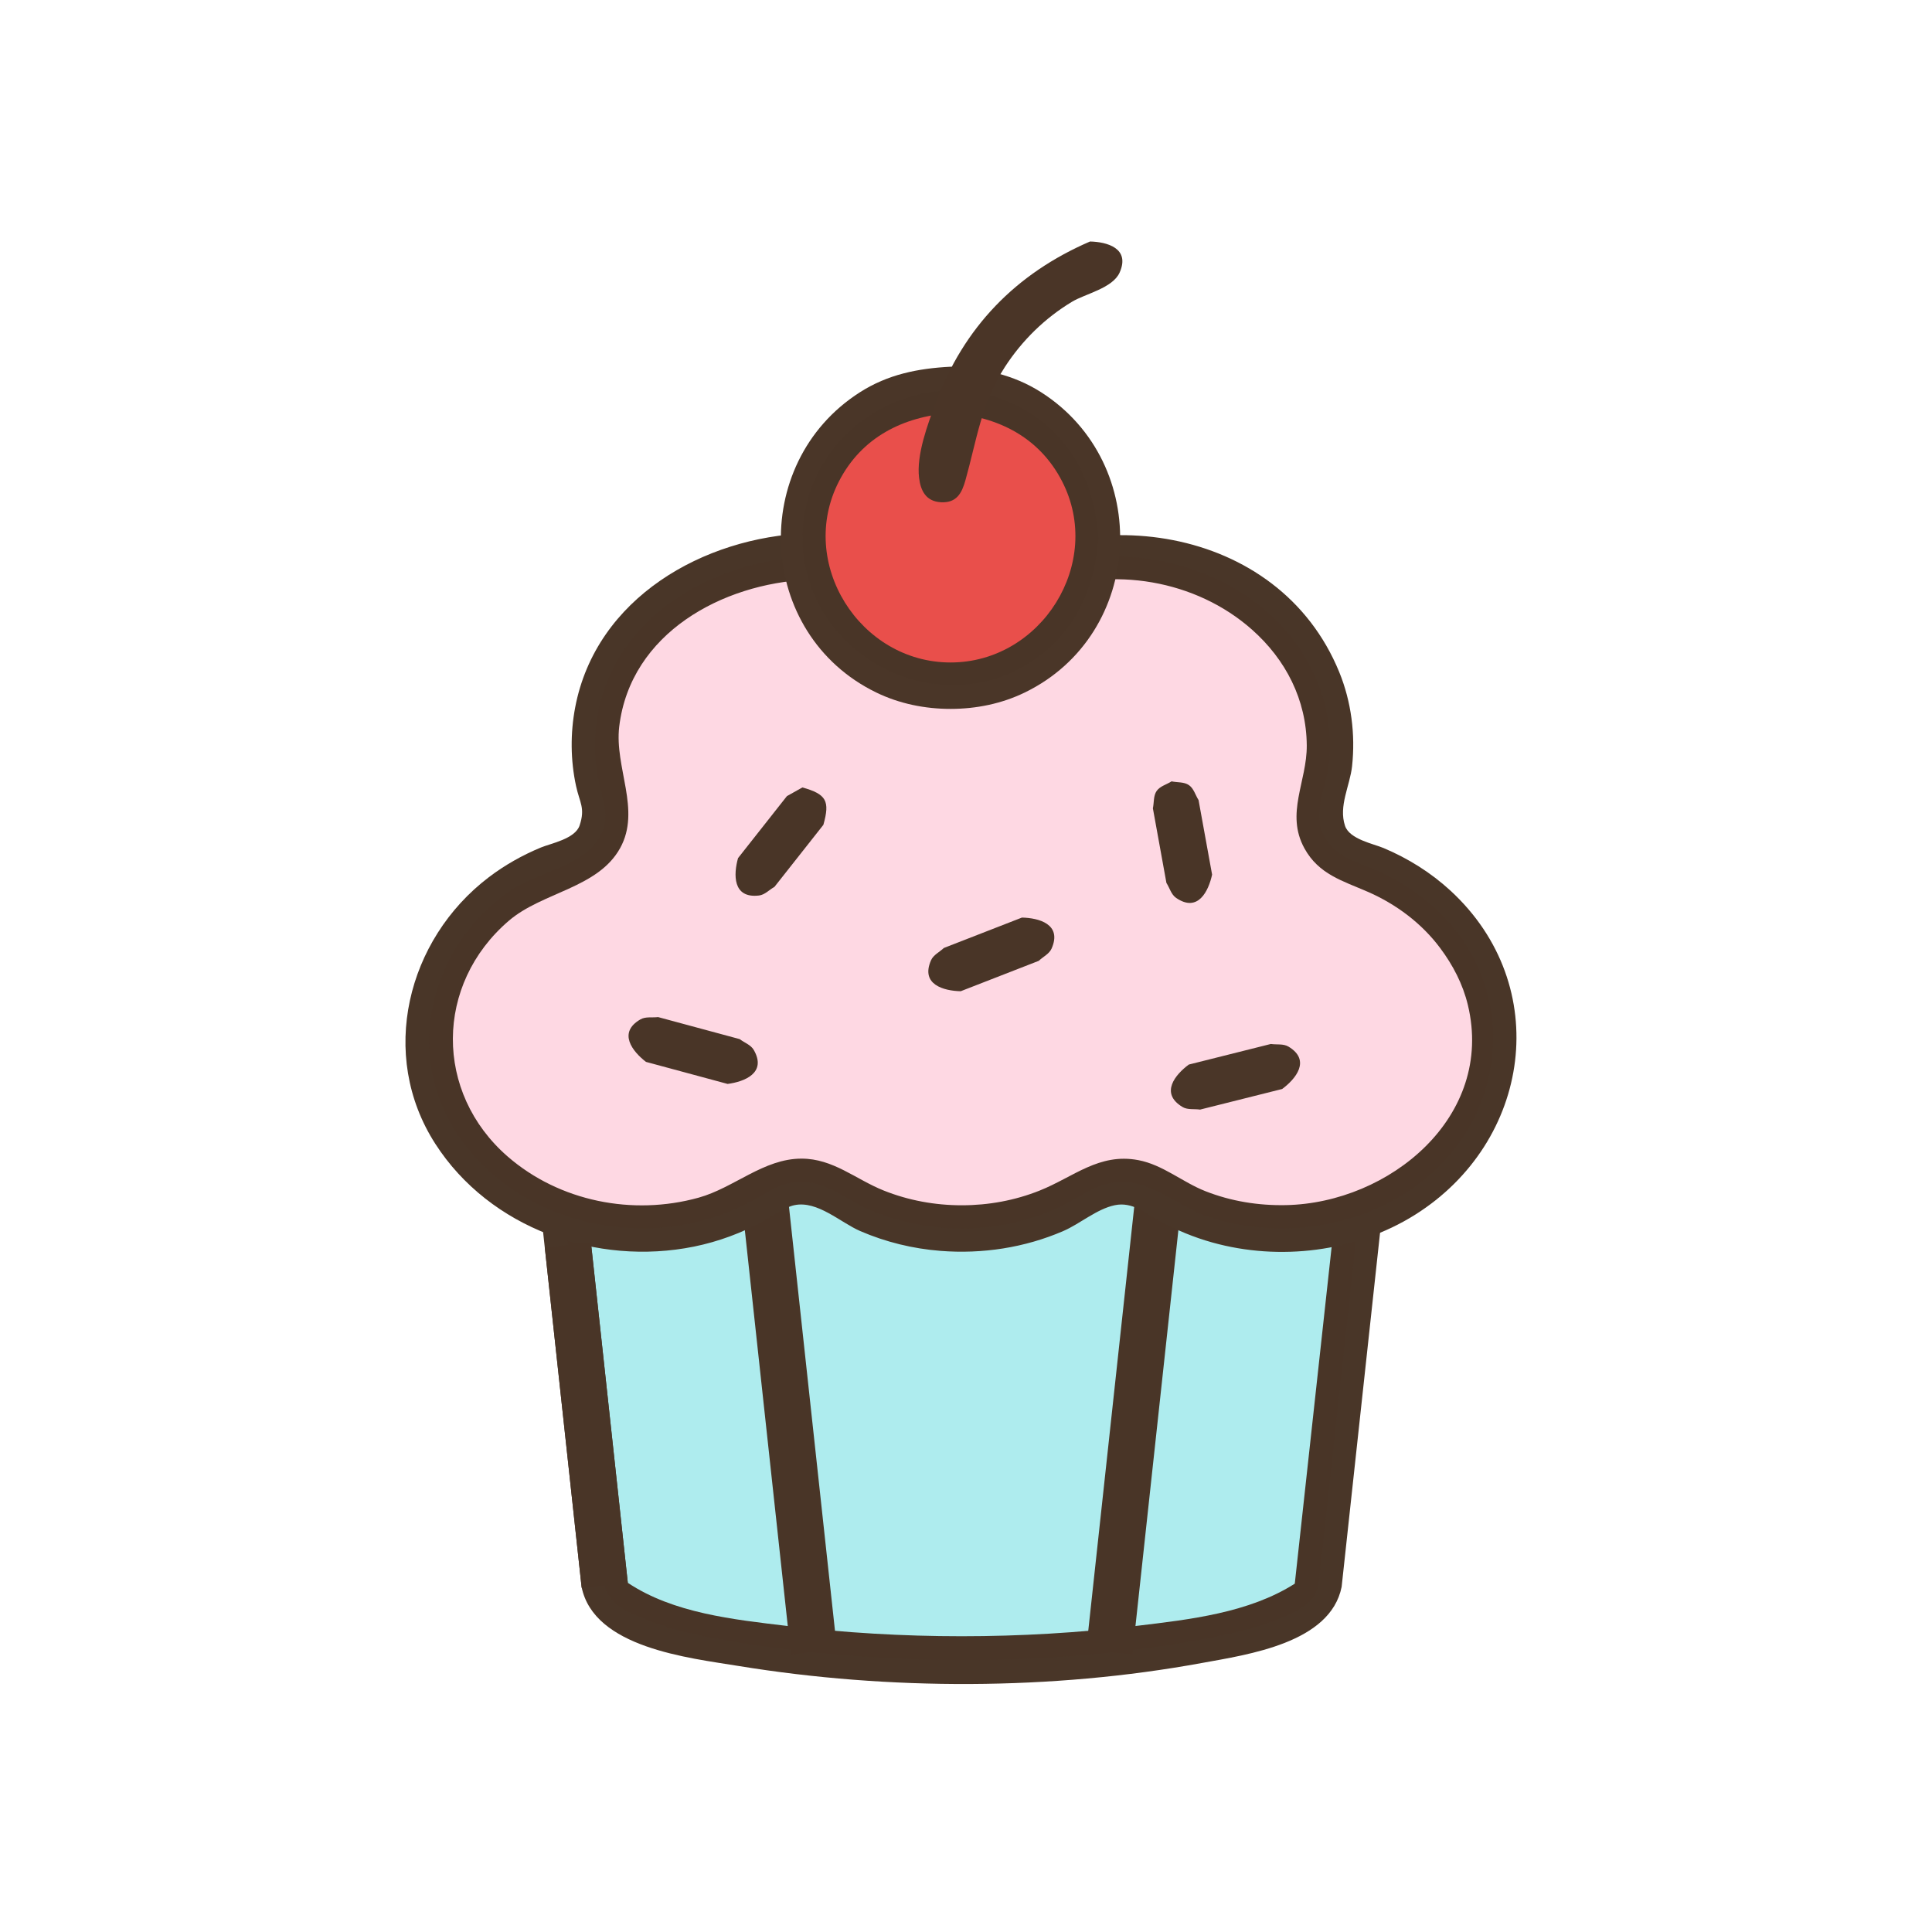 <?xml version="1.0" ?>
<svg xmlns="http://www.w3.org/2000/svg" version="1.1" width="224" height="224">
  <defs/>
  <g>
    <path d="M 159.997 115.379 C 159.997 115.379 159.997 115.379 159.997 115.379 C 162.183 115.5 162.186 116.704 162.672 118.361 C 160.299 140.235 157.925 162.108 155.552 183.982 C 154.246 190.498 144.7 191.83 139.352 192.81 C 121.962 195.999 103.059 196.0 85.624 193.156 C 79.864 192.216 68.845 191.056 67.428 183.982 C 65.056 162.109 62.685 140.237 60.313 118.365 C 60.192 116.181 61.394 116.045 62.987 115.384 C 95.324 115.383 127.66 115.382 159.997 115.379" stroke-width="0.0" fill="rgb(73, 54, 40)" opacity="1.0"/>
    <path d="M 159.997 118.069 C 127.661 118.072 95.324 118.073 62.988 118.074 C 65.364 139.985 67.739 161.894 70.114 183.805 C 70.545 185.772 72.359 186.688 74.097 187.438 C 78.345 189.271 83.081 190.072 87.629 190.731 C 104.138 193.122 121.693 193.13 138.148 190.289 C 141.772 189.663 145.488 188.904 148.882 187.438 C 150.62 186.688 152.434 185.772 152.865 183.805 C 155.242 161.893 157.62 139.981 159.997 118.069" stroke-width="0.0" fill="rgb(73, 53, 39)" opacity="1.0"/>
    <path d="M 156.999 120.761 C 126.661 120.763 96.323 120.764 65.986 120.766 C 68.253 141.682 70.522 162.598 72.79 183.514 C 78.063 187.039 85.05 187.772 91.23 188.511 C 104.574 190.108 118.405 190.108 131.749 188.511 C 137.916 187.773 144.791 187.008 150.12 183.613 C 152.413 162.662 154.706 141.712 156.999 120.761" stroke-width="0.0" fill="rgb(174, 236, 238)" opacity="1.0"/>
    <path d="M 89.34 120.229 C 91.908 143.898 94.475 167.565 97.044 191.233 C 95.26 191.426 93.477 191.62 91.693 191.813 C 89.126 168.146 86.557 144.478 83.99 120.81 C 85.774 120.617 87.556 120.424 89.34 120.229" stroke-width="0.0" fill="rgb(73, 53, 39)" opacity="1.0"/>
    <path d="M 133.639 120.229 C 135.423 120.424 137.207 120.617 138.99 120.81 C 136.424 144.478 133.857 168.146 131.291 191.813 C 129.507 191.62 127.725 191.426 125.941 191.233 C 128.507 167.565 131.073 143.898 133.639 120.229" stroke-width="0.0" fill="rgb(73, 53, 39)" opacity="1.0"/>
    <path d="M 93.633 61.829 C 93.633 61.829 93.633 61.829 93.633 61.829 C 100.434 62.018 106.06 63.845 111.59 67.823 C 111.59 67.823 111.59 67.823 111.59 67.823 C 125.537 57.776 148.216 60.643 155.277 77.93 C 156.675 81.354 157.159 85.154 156.763 88.827 C 156.517 91.107 155.176 93.444 155.945 95.748 C 156.465 97.306 159.254 97.834 160.415 98.324 C 163.257 99.521 165.9 101.173 168.171 103.264 C 180.152 114.295 177.522 132.395 164.052 140.85 C 157.182 145.162 148.328 146.231 140.545 144.052 C 138.442 143.464 136.412 142.627 134.496 141.582 C 132.843 140.68 131.289 139.303 129.249 139.734 C 127.153 140.175 125.228 141.887 123.272 142.732 C 118.803 144.663 113.888 145.41 109.04 145.029 C 105.838 144.777 102.688 144.007 99.738 142.733 C 97.453 141.746 94.78 139.169 92.104 139.73 C 90.958 139.97 89.49 141.044 88.541 141.563 C 86.013 142.947 83.289 143.959 80.463 144.533 C 69.214 146.816 56.786 142.444 50.466 132.609 C 43.848 122.313 47.175 108.937 56.66 101.718 C 58.515 100.305 60.559 99.154 62.71 98.262 C 63.867 97.782 66.68 97.265 67.2 95.707 C 67.879 93.676 67.211 93.085 66.788 91.129 C 66.142 88.147 66.119 85.016 66.687 82.02 C 69.102 69.307 81.588 62.265 93.633 61.829 C 93.633 61.829 93.633 61.829 93.633 61.829" stroke-width="0.0" fill="rgb(73, 54, 40)" opacity="1.0"/>
    <path d="M 93.662 64.521 C 93.662 64.521 93.662 64.521 93.662 64.521 C 82.316 65.072 70.627 71.778 69.122 84.04 C 68.856 86.212 68.958 88.426 69.421 90.567 C 69.909 92.833 70.806 94.772 69.55 97.02 C 67.617 100.478 62.238 101.131 59.13 103.287 C 49.791 109.769 46.665 122.345 53.304 131.909 C 59.259 140.488 70.645 144.063 80.629 141.714 C 82.848 141.193 85 140.387 87.015 139.322 C 88.982 138.281 90.586 137.023 92.928 137.023 C 95.881 137.023 98.179 139.119 100.769 140.23 C 104.151 141.68 107.823 142.434 111.504 142.434 C 115.184 142.434 118.856 141.68 122.239 140.23 C 124.827 139.12 127.125 137.023 130.077 137.023 C 133.67 137.023 136.843 140.006 140.183 141.098 C 147.751 143.572 156.381 142.561 163.092 138.239 C 174.981 130.581 176.786 114.256 165.862 104.841 C 164.003 103.239 161.9 101.928 159.657 100.936 C 157.369 99.927 154.92 99.444 153.592 97.055 C 152.04 94.266 153.779 91.377 154.086 88.527 C 154.416 85.486 154.014 82.396 152.932 79.536 C 148.728 68.42 135.861 62.914 124.604 64.93 C 119.622 65.822 115.444 68.155 111.591 71.345 C 111.591 71.345 111.591 71.345 111.591 71.345 C 106.257 66.934 100.58 64.771 93.662 64.521 C 93.662 64.521 93.662 64.521 93.662 64.521" stroke-width="0.0" fill="rgb(73, 53, 39)" opacity="1.0"/>
    <path d="M 68.515 144.047 C 69.941 157.203 71.365 170.359 72.79 183.516 C 71.006 183.709 69.224 183.902 67.44 184.094 C 66.014 170.938 64.59 157.782 63.166 144.625 C 64.949 144.433 66.733 144.24 68.515 144.047" stroke-width="0.0" fill="rgb(73, 53, 39)" opacity="1.0"/>
    <path d="M 93.692 67.211 C 93.692 67.211 93.692 67.211 93.692 67.211 C 83.776 67.666 73.111 73.385 71.796 84.226 C 71.219 88.987 74.353 93.9 71.899 98.331 C 69.322 102.986 62.886 103.421 59.002 106.747 C 50.384 114.128 50.345 126.695 58.868 134.095 C 64.868 139.305 73.366 140.978 80.991 138.862 C 85.117 137.717 88.527 134.334 92.928 134.333 C 96.601 134.331 99.204 136.73 102.456 138.031 C 105.331 139.182 108.411 139.743 111.504 139.743 C 114.596 139.744 117.675 139.183 120.55 138.033 C 124.484 136.459 127.431 133.651 131.969 134.506 C 134.817 135.041 137.09 137.056 139.747 138.104 C 142.729 139.28 145.905 139.789 149.104 139.724 C 161.09 139.48 173.298 129.48 170.189 116.526 C 169.606 114.099 168.462 111.911 166.978 109.92 C 164.832 107.04 161.854 104.821 158.576 103.393 C 155.651 102.117 152.898 101.374 151.24 98.362 C 149.012 94.316 151.542 90.604 151.509 86.42 C 151.466 81.123 149.083 76.473 145.146 72.989 C 138.65 67.237 128.948 65.61 120.845 68.692 C 118.803 69.468 116.887 70.554 115.148 71.878 C 114.189 72.608 113.013 74.035 111.591 74.035 C 109.254 74.035 106.389 70.59 104.31 69.555 C 100.932 67.875 97.42 67.331 93.692 67.211 C 93.692 67.211 93.692 67.211 93.692 67.211" stroke-width="0.0" fill="rgb(254, 216, 227)" opacity="1.0"/>
    <path d="M 110.208 42.518 C 110.208 42.518 110.208 42.518 110.208 42.518 C 113.992 42.713 117.471 43.41 120.716 45.482 C 133.665 53.752 132.751 73.525 118.81 80.293 C 116.133 81.593 113.177 82.191 110.208 82.191 C 107.239 82.191 104.281 81.593 101.601 80.293 C 87.658 73.527 86.745 53.75 99.696 45.482 C 102.942 43.408 106.422 42.713 110.208 42.518 C 110.208 42.518 110.208 42.518 110.208 42.518" stroke-width="0.0" fill="rgb(74, 54, 40)" opacity="1.0"/>
    <path d="M 135.834 90.593 C 135.834 90.593 135.834 90.593 135.834 90.593 C 136.505 90.738 137.283 90.638 137.846 91.028 C 138.411 91.419 138.591 92.182 138.963 92.76 C 139.486 95.641 140.01 98.523 140.533 101.404 C 140.123 103.299 138.899 105.861 136.353 104.098 C 135.788 103.707 135.61 102.944 135.237 102.367 C 134.714 99.485 134.19 96.603 133.668 93.721 C 133.813 93.05 133.712 92.273 134.103 91.708 C 134.494 91.144 135.257 90.965 135.834 90.593 C 135.834 90.593 135.834 90.593 135.834 90.593" stroke-width="0.0" fill="rgb(73, 53, 39)" opacity="1.0"/>
    <path d="M 147.344 121.041 C 147.344 121.041 147.344 121.041 147.344 121.041 C 148.024 121.142 148.793 120.99 149.383 121.343 C 152.039 122.933 150.211 125.106 148.655 126.261 C 145.484 127.056 142.312 127.852 139.14 128.648 C 138.461 128.547 137.691 128.7 137.103 128.347 C 134.446 126.755 136.274 124.583 137.83 123.428 C 141.002 122.632 144.173 121.837 147.344 121.041" stroke-width="0.0" fill="rgb(74, 54, 40)" opacity="1.0"/>
    <path d="M 76.301 117.922 C 79.455 118.774 82.609 119.625 85.761 120.477 C 86.306 120.896 87.052 121.138 87.394 121.734 C 88.937 124.418 86.282 125.423 84.359 125.673 C 81.205 124.821 78.052 123.97 74.898 123.118 C 73.362 121.934 71.573 119.73 74.259 118.186 C 74.854 117.844 75.62 118.01 76.301 117.922 C 76.301 117.922 76.301 117.922 76.301 117.922" stroke-width="0.0" fill="rgb(73, 53, 39)" opacity="1.0"/>
    <path d="M 118.486 106.385 C 118.486 106.385 118.486 106.385 118.486 106.385 C 120.424 106.426 123.172 107.139 121.926 109.975 C 121.65 110.604 120.934 110.925 120.438 111.4 C 117.42 112.574 114.403 113.749 111.386 114.925 C 109.447 114.883 106.699 114.17 107.945 111.335 C 108.222 110.706 108.938 110.385 109.433 109.91 C 112.451 108.734 115.468 107.559 118.486 106.385" stroke-width="0.0" fill="rgb(73, 53, 39)" opacity="1.0"/>
    <path d="M 93.034 91.297 C 93.034 91.297 93.034 91.297 93.034 91.297 C 95.812 92.082 96.247 92.858 95.463 95.636 C 93.574 98.031 91.684 100.426 89.796 102.821 C 89.197 103.157 88.68 103.747 87.999 103.827 C 84.924 104.19 85.043 101.355 85.571 99.489 C 87.459 97.094 89.348 94.699 91.236 92.304 C 91.836 91.968 92.435 91.633 93.034 91.297 C 93.034 91.297 93.034 91.297 93.034 91.297" stroke-width="0.0" fill="rgb(73, 53, 39)" opacity="1.0"/>
    <path d="M 127.354 62.354 C 127.354 62.354 127.354 62.354 127.354 62.354 C 126.922 68.226 124.636 73.426 119.542 76.737 C 108.344 84.013 93.057 75.691 93.057 62.354 C 93.057 49.016 108.342 40.696 119.542 47.971 C 124.637 51.281 126.922 56.483 127.354 62.354 C 127.354 62.354 127.354 62.354 127.354 62.354" stroke-width="0.0" fill="rgb(73, 53, 39)" opacity="1.0"/>
    <path d="M 110.208 47.899 C 110.208 47.899 110.208 47.899 110.208 47.899 C 104.705 48.3 99.899 50.7 97.273 55.8 C 92.393 65.276 99.681 76.809 110.208 76.809 C 120.734 76.809 128.014 65.272 123.138 55.8 C 120.512 50.702 115.709 48.3 110.208 47.899 C 110.208 47.899 110.208 47.899 110.208 47.899" stroke-width="0.0" fill="rgb(233, 79, 75)" opacity="1.0"/>
    <path d="M 126.379 28.0 C 126.379 28.0 126.379 28.0 126.379 28.0 C 128.317 28.043 131.064 28.759 129.816 31.592 C 129.013 33.416 125.832 34.058 124.291 34.987 C 121.155 36.874 118.508 39.469 116.516 42.536 C 113.758 46.782 113.249 51.008 111.934 55.685 C 111.521 57.151 110.928 58.327 109.107 58.232 C 107.363 58.141 106.743 56.901 106.56 55.404 C 106.233 52.734 107.559 49.208 108.465 46.762 C 111.735 37.932 117.786 31.708 126.379 28.0 C 126.379 28.0 126.379 28.0 126.379 28.0" stroke-width="0.0" fill="rgb(74, 53, 39)" opacity="1.0"/>
  </g>
</svg>
